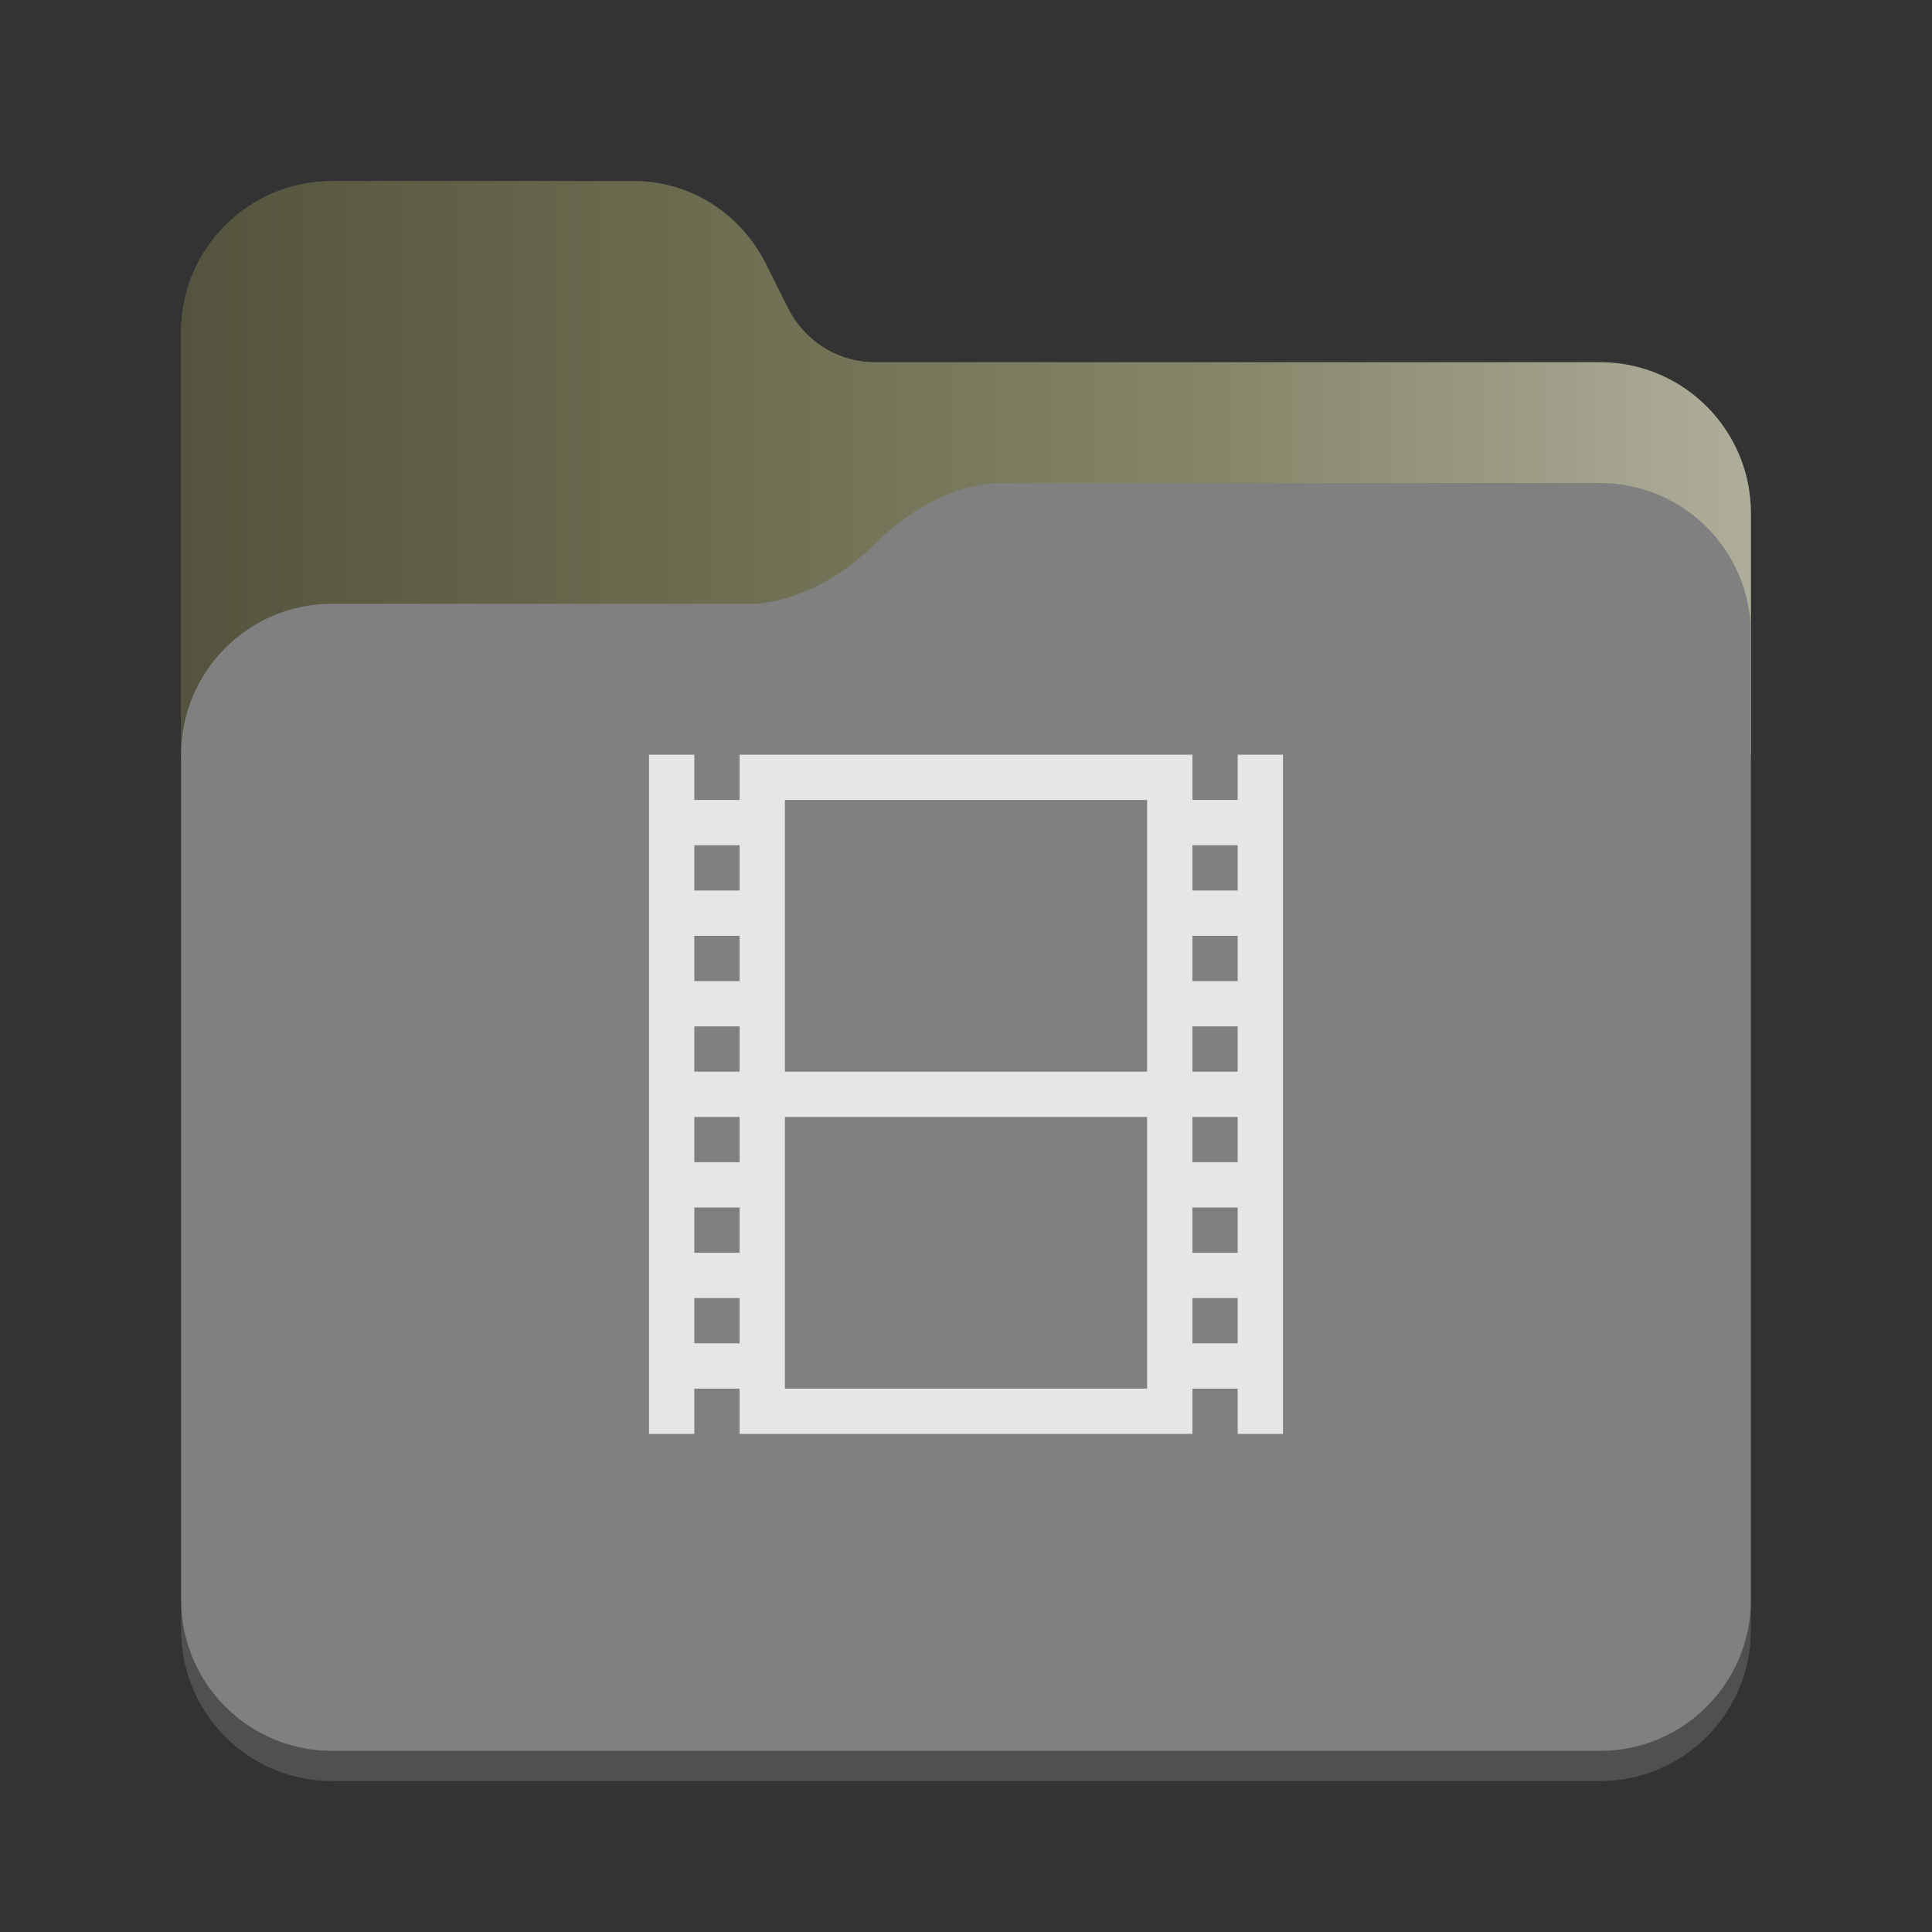 <?xml version="1.0" encoding="utf-8"?>
<svg width="128" height="128" viewBox="0 0 128 128" xmlns="http://www.w3.org/2000/svg">
<rect x="0" y="0" width="128" height="128" fill="#333333" stroke="none"/>
<defs>
<linearGradient id="gradient" gradientUnits="userSpaceOnUse" x1="0" y1="0" x2="104" y2="0">
<stop offset="0.00" stop-color="black" stop-opacity="0.3"/>
<stop offset="0.33" stop-color="black" stop-opacity="0.1"/>
<stop offset="0.66" stop-color="white" stop-opacity="0.1"/>
<stop offset="1.00" stop-color="white" stop-opacity="0.4"/>
</linearGradient>
</defs>
<g transform="translate(12 12)">
<path d="M94 12C99.524 12 104 16.476 104 22L104 96C104 101.524 99.524 106 94 106L10 106C4.476 106 6.10352e-05 101.524 6.10352e-05 96L0 10C0 4.476 4.476 9.53672e-07 10 9.53672e-07L30 0C33.7 0 37 2.1 38.7 5.4L40.2 8.4C41.3 10.6 43.5 12 46 12L94 12Z" fill="#505050"/>
<path d="M94 12C99.524 12 104 16.476 104 22C104 22 104 38 104 38L4.57764e-05 38C4.57764e-05 38 0 10 0 10C0 4.476 4.476 9.53672e-07 10 9.53672e-07C10 9.53672e-07 30 0 30 0C33.7 0 37 2.1 38.7 5.4C38.7 5.4 40.2 8.4 40.2 8.4C41.3 10.6 43.5 12 46 12C46 12 94 12 94 12C94 12 94 12 94 12Z" fill="#787859"/>
<path d="M94 12C99.524 12 104 16.476 104 22C104 22 104 38 104 38L4.57764e-05 38C4.57764e-05 38 0 10 0 10C0 4.476 4.476 9.53672e-07 10 9.53672e-07C10 9.53672e-07 30 0 30 0C33.7 0 37 2.1 38.7 5.4C38.7 5.4 40.2 8.4 40.2 8.4C41.3 10.6 43.5 12 46 12C46 12 94 12 94 12C94 12 94 12 94 12Z" fill="url(#gradient)"/>
<path d="M94 0C99.524 0 104 4.476 104 10L104 74C104 79.524 99.524 84 94 84L10 84C4.476 84 6.0633e-05 79.524 6.0633e-05 74L0 18C0 12.476 4.476 8 10 8L38 8C38 8 42 8 46 4C50 0 54 3.8147e-06 54 3.8147e-06L94 0Z" fill="#808080" transform="translate(0 20)"/>
</g><path d="M0 2.73949e-06L0 45L3 45L3 42L6 42L6 45L36 45L36 42L39 42L39 45L42 45L42 0L39 0L39 3L36 3L36 0L6 2.73949e-06L6 3L3 3L3 2.73949e-06L0 2.73949e-06L0 2.73949e-06ZM9 24L33 24L33 42L9 42L9 24L9 24ZM9 3L33 3L33 21L9 21L9 3L9 3ZM36 36L39 36L39 39L36 39L36 36L36 36ZM36 30L39 30L39 33L36 33L36 30L36 30ZM36 24L39 24L39 27L36 27L36 24L36 24ZM36 18L39 18L39 21L36 21L36 18L36 18ZM36 12L39 12L39 15L36 15L36 12L36 12ZM36 6L39 6L39 9L36 9L36 6L36 6ZM3 36L6 36L6 39L3 39L3 36L3 36ZM3 30L6 30L6 33L3 33L3 30L3 30ZM3 24L6 24L6 27L3 27L3 24L3 24ZM3 18L6 18L6 21L3 21L3 18L3 18ZM3 12L6 12L6 15L3 15L3 12L3 12ZM3 6L6 6L6 9L3 9L3 6L3 6Z" fill="#E6E6E6" transform="translate(43 50)"/>
</svg>
